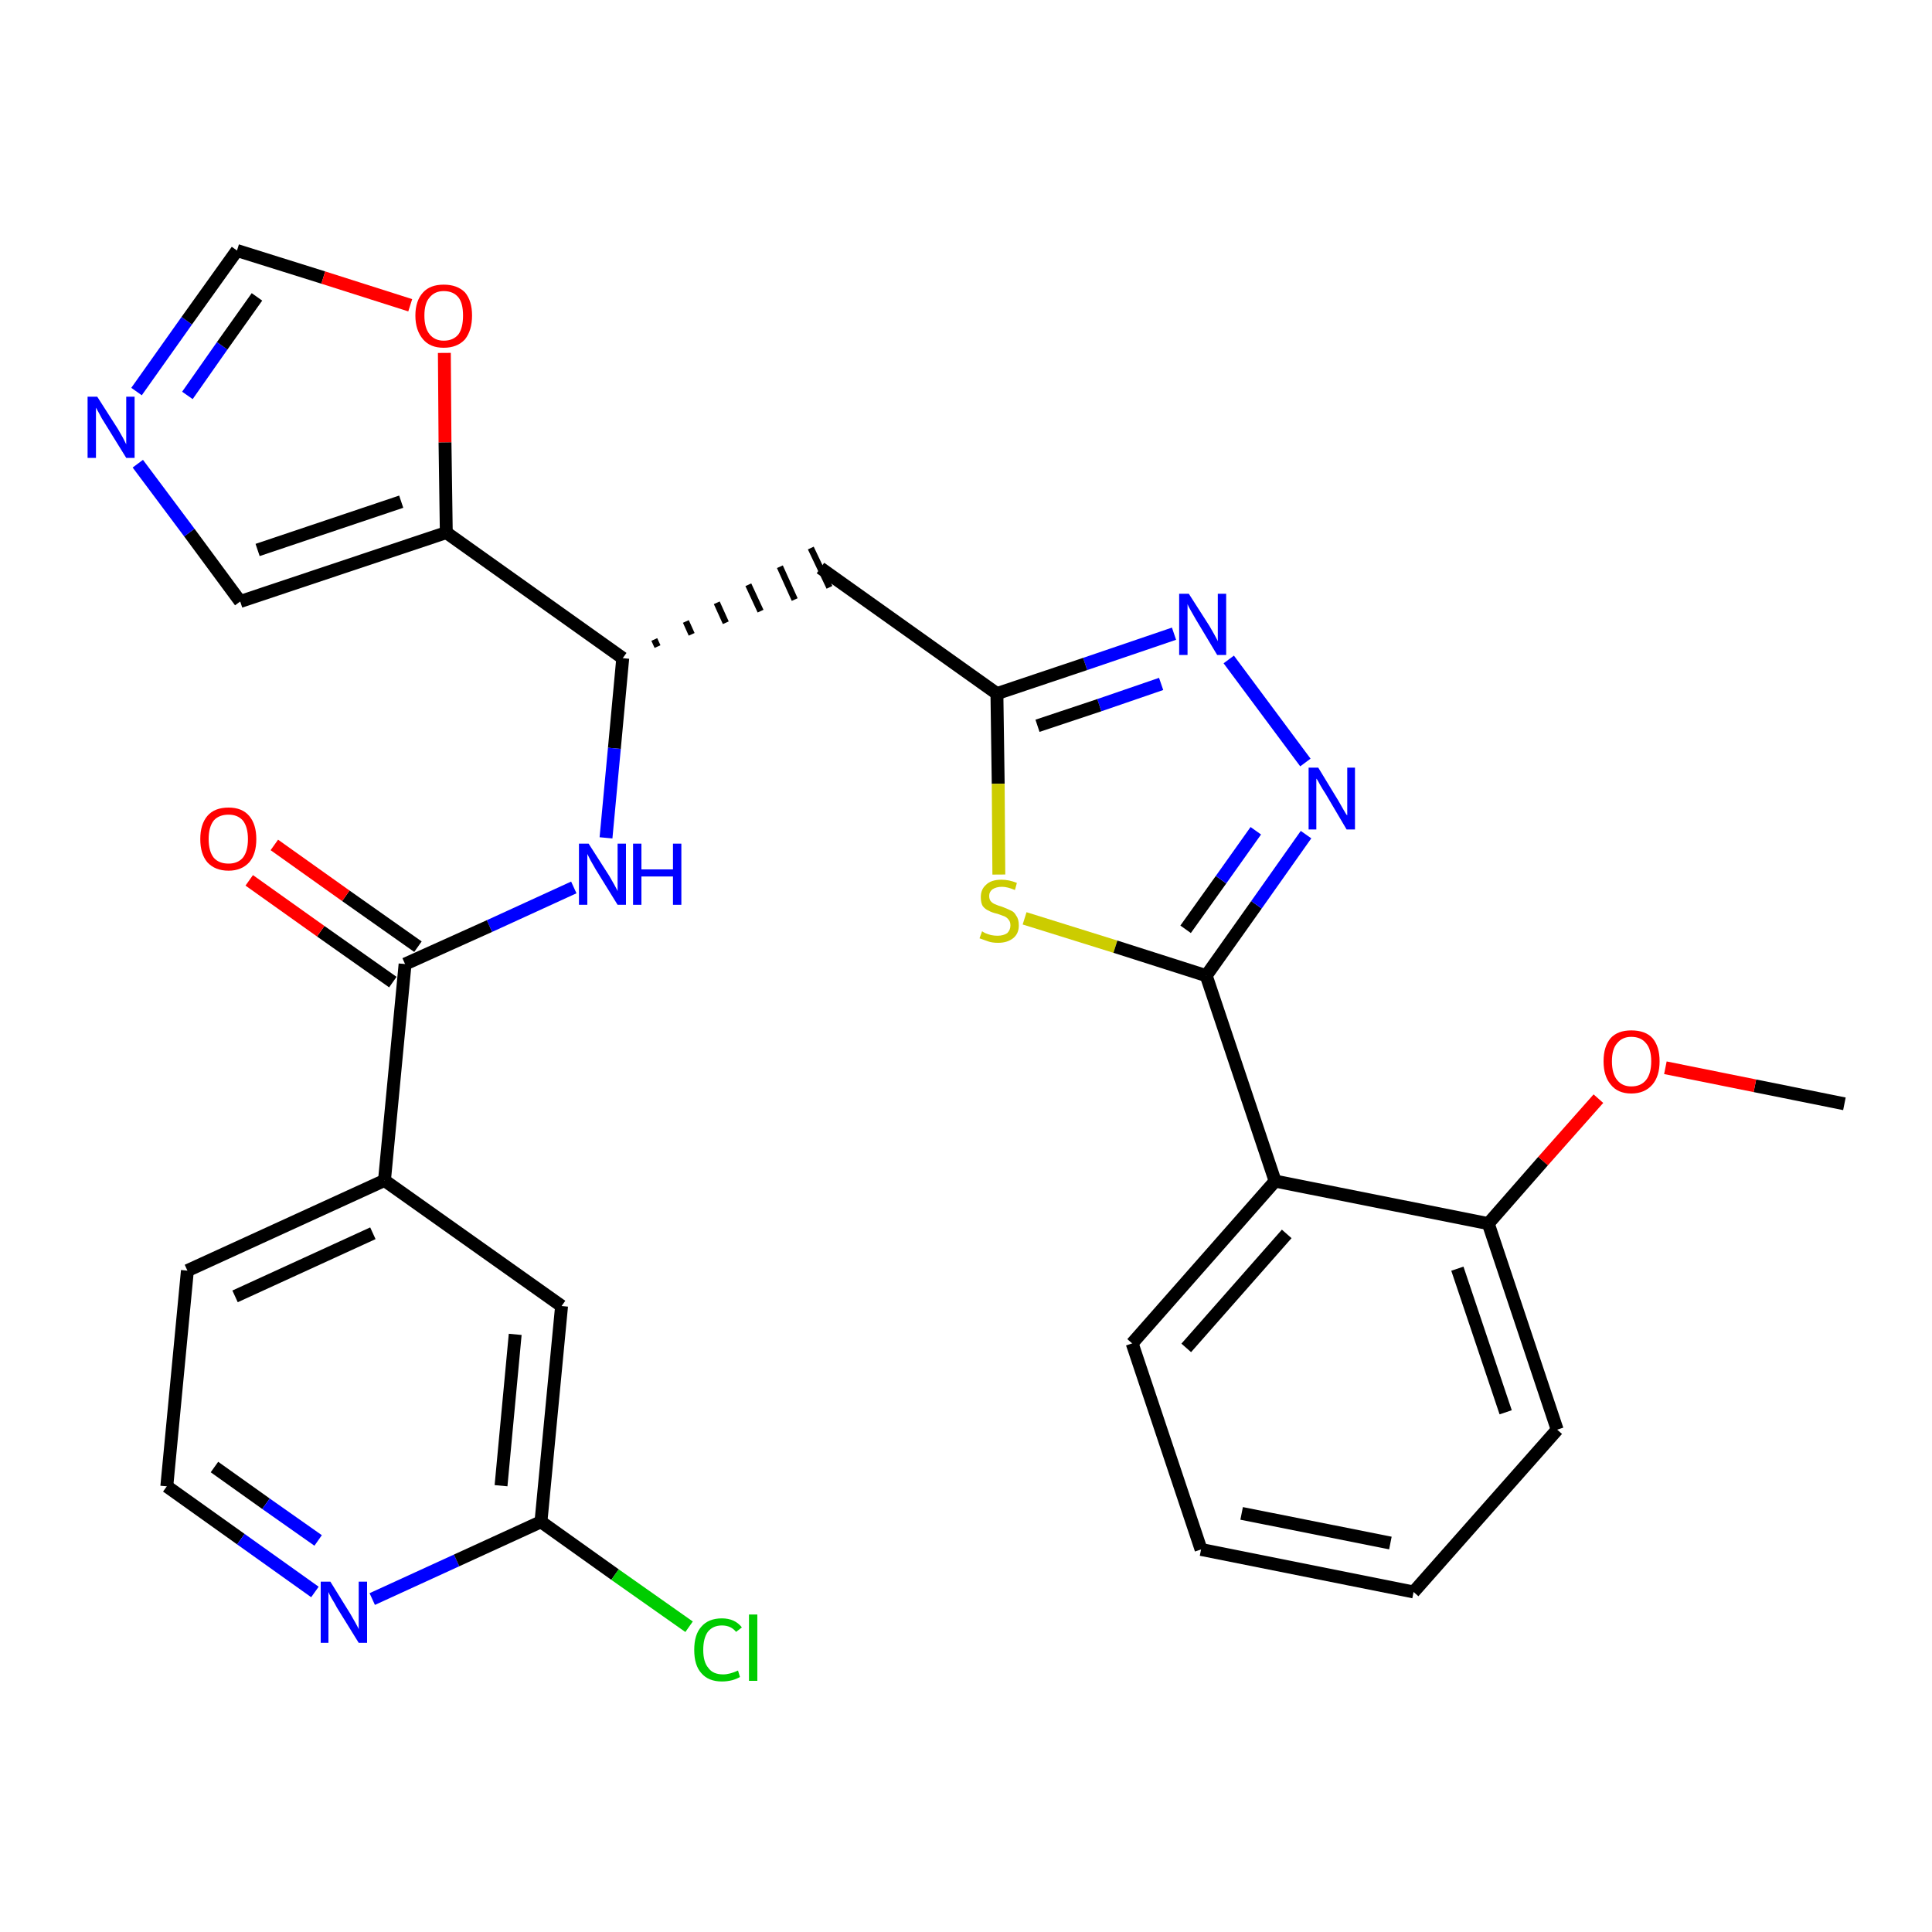 <?xml version='1.0' encoding='iso-8859-1'?>
<svg version='1.1' baseProfile='full'
              xmlns='http://www.w3.org/2000/svg'
                      xmlns:rdkit='http://www.rdkit.org/xml'
                      xmlns:xlink='http://www.w3.org/1999/xlink'
                  xml:space='preserve'
width='300px' height='300px' viewBox='0 0 300 300'>
<!-- END OF HEADER -->
<path class='bond-0 atom-0 atom-1' d='M 286.4,171.4 L 272.5,168.6' style='fill:none;fill-rule:evenodd;stroke:#000000;stroke-width:2.0px;stroke-linecap:butt;stroke-linejoin:miter;stroke-opacity:1' />
<path class='bond-0 atom-0 atom-1' d='M 272.5,168.6 L 258.6,165.8' style='fill:none;fill-rule:evenodd;stroke:#FF0000;stroke-width:2.0px;stroke-linecap:butt;stroke-linejoin:miter;stroke-opacity:1' />
<path class='bond-1 atom-1 atom-2' d='M 248.2,170.6 L 239.6,180.3' style='fill:none;fill-rule:evenodd;stroke:#FF0000;stroke-width:2.0px;stroke-linecap:butt;stroke-linejoin:miter;stroke-opacity:1' />
<path class='bond-1 atom-1 atom-2' d='M 239.6,180.3 L 231.1,190.0' style='fill:none;fill-rule:evenodd;stroke:#000000;stroke-width:2.0px;stroke-linecap:butt;stroke-linejoin:miter;stroke-opacity:1' />
<path class='bond-2 atom-2 atom-3' d='M 231.1,190.0 L 241.8,222.0' style='fill:none;fill-rule:evenodd;stroke:#000000;stroke-width:2.0px;stroke-linecap:butt;stroke-linejoin:miter;stroke-opacity:1' />
<path class='bond-2 atom-2 atom-3' d='M 226.3,197.0 L 233.8,219.3' style='fill:none;fill-rule:evenodd;stroke:#000000;stroke-width:2.0px;stroke-linecap:butt;stroke-linejoin:miter;stroke-opacity:1' />
<path class='bond-29 atom-7 atom-2' d='M 198.0,183.4 L 231.1,190.0' style='fill:none;fill-rule:evenodd;stroke:#000000;stroke-width:2.0px;stroke-linecap:butt;stroke-linejoin:miter;stroke-opacity:1' />
<path class='bond-3 atom-3 atom-4' d='M 241.8,222.0 L 219.5,247.2' style='fill:none;fill-rule:evenodd;stroke:#000000;stroke-width:2.0px;stroke-linecap:butt;stroke-linejoin:miter;stroke-opacity:1' />
<path class='bond-4 atom-4 atom-5' d='M 219.5,247.2 L 186.5,240.6' style='fill:none;fill-rule:evenodd;stroke:#000000;stroke-width:2.0px;stroke-linecap:butt;stroke-linejoin:miter;stroke-opacity:1' />
<path class='bond-4 atom-4 atom-5' d='M 215.9,239.6 L 192.8,235.0' style='fill:none;fill-rule:evenodd;stroke:#000000;stroke-width:2.0px;stroke-linecap:butt;stroke-linejoin:miter;stroke-opacity:1' />
<path class='bond-5 atom-5 atom-6' d='M 186.5,240.6 L 175.8,208.6' style='fill:none;fill-rule:evenodd;stroke:#000000;stroke-width:2.0px;stroke-linecap:butt;stroke-linejoin:miter;stroke-opacity:1' />
<path class='bond-6 atom-6 atom-7' d='M 175.8,208.6 L 198.0,183.4' style='fill:none;fill-rule:evenodd;stroke:#000000;stroke-width:2.0px;stroke-linecap:butt;stroke-linejoin:miter;stroke-opacity:1' />
<path class='bond-6 atom-6 atom-7' d='M 184.2,209.3 L 199.8,191.6' style='fill:none;fill-rule:evenodd;stroke:#000000;stroke-width:2.0px;stroke-linecap:butt;stroke-linejoin:miter;stroke-opacity:1' />
<path class='bond-7 atom-7 atom-8' d='M 198.0,183.4 L 187.3,151.5' style='fill:none;fill-rule:evenodd;stroke:#000000;stroke-width:2.0px;stroke-linecap:butt;stroke-linejoin:miter;stroke-opacity:1' />
<path class='bond-8 atom-8 atom-9' d='M 187.3,151.5 L 195.1,140.5' style='fill:none;fill-rule:evenodd;stroke:#000000;stroke-width:2.0px;stroke-linecap:butt;stroke-linejoin:miter;stroke-opacity:1' />
<path class='bond-8 atom-8 atom-9' d='M 195.1,140.5 L 202.8,129.6' style='fill:none;fill-rule:evenodd;stroke:#0000FF;stroke-width:2.0px;stroke-linecap:butt;stroke-linejoin:miter;stroke-opacity:1' />
<path class='bond-8 atom-8 atom-9' d='M 184.1,144.3 L 189.6,136.6' style='fill:none;fill-rule:evenodd;stroke:#000000;stroke-width:2.0px;stroke-linecap:butt;stroke-linejoin:miter;stroke-opacity:1' />
<path class='bond-8 atom-8 atom-9' d='M 189.6,136.6 L 195.0,129.0' style='fill:none;fill-rule:evenodd;stroke:#0000FF;stroke-width:2.0px;stroke-linecap:butt;stroke-linejoin:miter;stroke-opacity:1' />
<path class='bond-30 atom-29 atom-8' d='M 159.1,142.6 L 173.2,147.0' style='fill:none;fill-rule:evenodd;stroke:#CCCC00;stroke-width:2.0px;stroke-linecap:butt;stroke-linejoin:miter;stroke-opacity:1' />
<path class='bond-30 atom-29 atom-8' d='M 173.2,147.0 L 187.3,151.5' style='fill:none;fill-rule:evenodd;stroke:#000000;stroke-width:2.0px;stroke-linecap:butt;stroke-linejoin:miter;stroke-opacity:1' />
<path class='bond-9 atom-9 atom-10' d='M 202.7,118.4 L 190.8,102.4' style='fill:none;fill-rule:evenodd;stroke:#0000FF;stroke-width:2.0px;stroke-linecap:butt;stroke-linejoin:miter;stroke-opacity:1' />
<path class='bond-10 atom-10 atom-11' d='M 182.3,98.4 L 168.5,103.1' style='fill:none;fill-rule:evenodd;stroke:#0000FF;stroke-width:2.0px;stroke-linecap:butt;stroke-linejoin:miter;stroke-opacity:1' />
<path class='bond-10 atom-10 atom-11' d='M 168.5,103.1 L 154.8,107.7' style='fill:none;fill-rule:evenodd;stroke:#000000;stroke-width:2.0px;stroke-linecap:butt;stroke-linejoin:miter;stroke-opacity:1' />
<path class='bond-10 atom-10 atom-11' d='M 180.3,106.2 L 170.7,109.5' style='fill:none;fill-rule:evenodd;stroke:#0000FF;stroke-width:2.0px;stroke-linecap:butt;stroke-linejoin:miter;stroke-opacity:1' />
<path class='bond-10 atom-10 atom-11' d='M 170.7,109.5 L 161.1,112.7' style='fill:none;fill-rule:evenodd;stroke:#000000;stroke-width:2.0px;stroke-linecap:butt;stroke-linejoin:miter;stroke-opacity:1' />
<path class='bond-11 atom-11 atom-12' d='M 154.8,107.7 L 127.4,88.2' style='fill:none;fill-rule:evenodd;stroke:#000000;stroke-width:2.0px;stroke-linecap:butt;stroke-linejoin:miter;stroke-opacity:1' />
<path class='bond-28 atom-11 atom-29' d='M 154.8,107.7 L 155.0,121.7' style='fill:none;fill-rule:evenodd;stroke:#000000;stroke-width:2.0px;stroke-linecap:butt;stroke-linejoin:miter;stroke-opacity:1' />
<path class='bond-28 atom-11 atom-29' d='M 155.0,121.7 L 155.1,135.8' style='fill:none;fill-rule:evenodd;stroke:#CCCC00;stroke-width:2.0px;stroke-linecap:butt;stroke-linejoin:miter;stroke-opacity:1' />
<path class='bond-12 atom-13 atom-12' d='M 102.1,100.4 L 101.6,99.3' style='fill:none;fill-rule:evenodd;stroke:#000000;stroke-width:1.0px;stroke-linecap:butt;stroke-linejoin:miter;stroke-opacity:1' />
<path class='bond-12 atom-13 atom-12' d='M 107.4,98.5 L 106.5,96.5' style='fill:none;fill-rule:evenodd;stroke:#000000;stroke-width:1.0px;stroke-linecap:butt;stroke-linejoin:miter;stroke-opacity:1' />
<path class='bond-12 atom-13 atom-12' d='M 112.7,96.7 L 111.3,93.6' style='fill:none;fill-rule:evenodd;stroke:#000000;stroke-width:1.0px;stroke-linecap:butt;stroke-linejoin:miter;stroke-opacity:1' />
<path class='bond-12 atom-13 atom-12' d='M 118.1,94.9 L 116.2,90.8' style='fill:none;fill-rule:evenodd;stroke:#000000;stroke-width:1.0px;stroke-linecap:butt;stroke-linejoin:miter;stroke-opacity:1' />
<path class='bond-12 atom-13 atom-12' d='M 123.4,93.1 L 121.1,88.0' style='fill:none;fill-rule:evenodd;stroke:#000000;stroke-width:1.0px;stroke-linecap:butt;stroke-linejoin:miter;stroke-opacity:1' />
<path class='bond-12 atom-13 atom-12' d='M 128.8,91.2 L 125.9,85.1' style='fill:none;fill-rule:evenodd;stroke:#000000;stroke-width:1.0px;stroke-linecap:butt;stroke-linejoin:miter;stroke-opacity:1' />
<path class='bond-13 atom-13 atom-14' d='M 96.7,102.2 L 95.4,116.2' style='fill:none;fill-rule:evenodd;stroke:#000000;stroke-width:2.0px;stroke-linecap:butt;stroke-linejoin:miter;stroke-opacity:1' />
<path class='bond-13 atom-13 atom-14' d='M 95.4,116.2 L 94.1,130.1' style='fill:none;fill-rule:evenodd;stroke:#0000FF;stroke-width:2.0px;stroke-linecap:butt;stroke-linejoin:miter;stroke-opacity:1' />
<path class='bond-23 atom-13 atom-24' d='M 96.7,102.2 L 69.3,82.7' style='fill:none;fill-rule:evenodd;stroke:#000000;stroke-width:2.0px;stroke-linecap:butt;stroke-linejoin:miter;stroke-opacity:1' />
<path class='bond-14 atom-14 atom-15' d='M 89.1,137.8 L 76.0,143.8' style='fill:none;fill-rule:evenodd;stroke:#0000FF;stroke-width:2.0px;stroke-linecap:butt;stroke-linejoin:miter;stroke-opacity:1' />
<path class='bond-14 atom-14 atom-15' d='M 76.0,143.8 L 62.9,149.7' style='fill:none;fill-rule:evenodd;stroke:#000000;stroke-width:2.0px;stroke-linecap:butt;stroke-linejoin:miter;stroke-opacity:1' />
<path class='bond-15 atom-15 atom-16' d='M 64.9,147.0 L 53.7,139.1' style='fill:none;fill-rule:evenodd;stroke:#000000;stroke-width:2.0px;stroke-linecap:butt;stroke-linejoin:miter;stroke-opacity:1' />
<path class='bond-15 atom-15 atom-16' d='M 53.7,139.1 L 42.6,131.2' style='fill:none;fill-rule:evenodd;stroke:#FF0000;stroke-width:2.0px;stroke-linecap:butt;stroke-linejoin:miter;stroke-opacity:1' />
<path class='bond-15 atom-15 atom-16' d='M 61.0,152.5 L 49.8,144.6' style='fill:none;fill-rule:evenodd;stroke:#000000;stroke-width:2.0px;stroke-linecap:butt;stroke-linejoin:miter;stroke-opacity:1' />
<path class='bond-15 atom-15 atom-16' d='M 49.8,144.6 L 38.7,136.7' style='fill:none;fill-rule:evenodd;stroke:#FF0000;stroke-width:2.0px;stroke-linecap:butt;stroke-linejoin:miter;stroke-opacity:1' />
<path class='bond-16 atom-15 atom-17' d='M 62.9,149.7 L 59.7,183.3' style='fill:none;fill-rule:evenodd;stroke:#000000;stroke-width:2.0px;stroke-linecap:butt;stroke-linejoin:miter;stroke-opacity:1' />
<path class='bond-17 atom-17 atom-18' d='M 59.7,183.3 L 29.1,197.3' style='fill:none;fill-rule:evenodd;stroke:#000000;stroke-width:2.0px;stroke-linecap:butt;stroke-linejoin:miter;stroke-opacity:1' />
<path class='bond-17 atom-17 atom-18' d='M 57.9,191.5 L 36.5,201.3' style='fill:none;fill-rule:evenodd;stroke:#000000;stroke-width:2.0px;stroke-linecap:butt;stroke-linejoin:miter;stroke-opacity:1' />
<path class='bond-31 atom-23 atom-17' d='M 87.2,202.8 L 59.7,183.3' style='fill:none;fill-rule:evenodd;stroke:#000000;stroke-width:2.0px;stroke-linecap:butt;stroke-linejoin:miter;stroke-opacity:1' />
<path class='bond-18 atom-18 atom-19' d='M 29.1,197.3 L 25.9,230.8' style='fill:none;fill-rule:evenodd;stroke:#000000;stroke-width:2.0px;stroke-linecap:butt;stroke-linejoin:miter;stroke-opacity:1' />
<path class='bond-19 atom-19 atom-20' d='M 25.9,230.8 L 37.4,239.0' style='fill:none;fill-rule:evenodd;stroke:#000000;stroke-width:2.0px;stroke-linecap:butt;stroke-linejoin:miter;stroke-opacity:1' />
<path class='bond-19 atom-19 atom-20' d='M 37.4,239.0 L 48.9,247.2' style='fill:none;fill-rule:evenodd;stroke:#0000FF;stroke-width:2.0px;stroke-linecap:butt;stroke-linejoin:miter;stroke-opacity:1' />
<path class='bond-19 atom-19 atom-20' d='M 33.3,227.8 L 41.3,233.5' style='fill:none;fill-rule:evenodd;stroke:#000000;stroke-width:2.0px;stroke-linecap:butt;stroke-linejoin:miter;stroke-opacity:1' />
<path class='bond-19 atom-19 atom-20' d='M 41.3,233.5 L 49.4,239.2' style='fill:none;fill-rule:evenodd;stroke:#0000FF;stroke-width:2.0px;stroke-linecap:butt;stroke-linejoin:miter;stroke-opacity:1' />
<path class='bond-20 atom-20 atom-21' d='M 57.8,248.3 L 70.9,242.3' style='fill:none;fill-rule:evenodd;stroke:#0000FF;stroke-width:2.0px;stroke-linecap:butt;stroke-linejoin:miter;stroke-opacity:1' />
<path class='bond-20 atom-20 atom-21' d='M 70.9,242.3 L 84.0,236.3' style='fill:none;fill-rule:evenodd;stroke:#000000;stroke-width:2.0px;stroke-linecap:butt;stroke-linejoin:miter;stroke-opacity:1' />
<path class='bond-21 atom-21 atom-22' d='M 84.0,236.3 L 95.5,244.5' style='fill:none;fill-rule:evenodd;stroke:#000000;stroke-width:2.0px;stroke-linecap:butt;stroke-linejoin:miter;stroke-opacity:1' />
<path class='bond-21 atom-21 atom-22' d='M 95.5,244.5 L 107.0,252.6' style='fill:none;fill-rule:evenodd;stroke:#00CC00;stroke-width:2.0px;stroke-linecap:butt;stroke-linejoin:miter;stroke-opacity:1' />
<path class='bond-22 atom-21 atom-23' d='M 84.0,236.3 L 87.2,202.8' style='fill:none;fill-rule:evenodd;stroke:#000000;stroke-width:2.0px;stroke-linecap:butt;stroke-linejoin:miter;stroke-opacity:1' />
<path class='bond-22 atom-21 atom-23' d='M 77.8,230.7 L 80.0,207.2' style='fill:none;fill-rule:evenodd;stroke:#000000;stroke-width:2.0px;stroke-linecap:butt;stroke-linejoin:miter;stroke-opacity:1' />
<path class='bond-24 atom-24 atom-25' d='M 69.3,82.7 L 37.3,93.4' style='fill:none;fill-rule:evenodd;stroke:#000000;stroke-width:2.0px;stroke-linecap:butt;stroke-linejoin:miter;stroke-opacity:1' />
<path class='bond-24 atom-24 atom-25' d='M 62.3,77.9 L 40.0,85.4' style='fill:none;fill-rule:evenodd;stroke:#000000;stroke-width:2.0px;stroke-linecap:butt;stroke-linejoin:miter;stroke-opacity:1' />
<path class='bond-32 atom-28 atom-24' d='M 69.0,54.8 L 69.1,68.7' style='fill:none;fill-rule:evenodd;stroke:#FF0000;stroke-width:2.0px;stroke-linecap:butt;stroke-linejoin:miter;stroke-opacity:1' />
<path class='bond-32 atom-28 atom-24' d='M 69.1,68.7 L 69.3,82.7' style='fill:none;fill-rule:evenodd;stroke:#000000;stroke-width:2.0px;stroke-linecap:butt;stroke-linejoin:miter;stroke-opacity:1' />
<path class='bond-25 atom-25 atom-26' d='M 37.3,93.4 L 29.4,82.7' style='fill:none;fill-rule:evenodd;stroke:#000000;stroke-width:2.0px;stroke-linecap:butt;stroke-linejoin:miter;stroke-opacity:1' />
<path class='bond-25 atom-25 atom-26' d='M 29.4,82.7 L 21.4,72.0' style='fill:none;fill-rule:evenodd;stroke:#0000FF;stroke-width:2.0px;stroke-linecap:butt;stroke-linejoin:miter;stroke-opacity:1' />
<path class='bond-26 atom-26 atom-27' d='M 21.2,60.8 L 29.0,49.8' style='fill:none;fill-rule:evenodd;stroke:#0000FF;stroke-width:2.0px;stroke-linecap:butt;stroke-linejoin:miter;stroke-opacity:1' />
<path class='bond-26 atom-26 atom-27' d='M 29.0,49.8 L 36.8,38.9' style='fill:none;fill-rule:evenodd;stroke:#000000;stroke-width:2.0px;stroke-linecap:butt;stroke-linejoin:miter;stroke-opacity:1' />
<path class='bond-26 atom-26 atom-27' d='M 29.1,61.4 L 34.5,53.7' style='fill:none;fill-rule:evenodd;stroke:#0000FF;stroke-width:2.0px;stroke-linecap:butt;stroke-linejoin:miter;stroke-opacity:1' />
<path class='bond-26 atom-26 atom-27' d='M 34.5,53.7 L 39.9,46.1' style='fill:none;fill-rule:evenodd;stroke:#000000;stroke-width:2.0px;stroke-linecap:butt;stroke-linejoin:miter;stroke-opacity:1' />
<path class='bond-27 atom-27 atom-28' d='M 36.8,38.9 L 50.2,43.1' style='fill:none;fill-rule:evenodd;stroke:#000000;stroke-width:2.0px;stroke-linecap:butt;stroke-linejoin:miter;stroke-opacity:1' />
<path class='bond-27 atom-27 atom-28' d='M 50.2,43.1 L 63.7,47.4' style='fill:none;fill-rule:evenodd;stroke:#FF0000;stroke-width:2.0px;stroke-linecap:butt;stroke-linejoin:miter;stroke-opacity:1' />
<path  class='atom-1' d='M 249.0 164.8
Q 249.0 162.5, 250.1 161.2
Q 251.2 160.0, 253.3 160.0
Q 255.5 160.0, 256.6 161.2
Q 257.7 162.5, 257.7 164.8
Q 257.7 167.1, 256.6 168.4
Q 255.4 169.8, 253.3 169.8
Q 251.2 169.8, 250.1 168.4
Q 249.0 167.1, 249.0 164.8
M 253.3 168.7
Q 254.8 168.7, 255.6 167.7
Q 256.4 166.7, 256.4 164.8
Q 256.4 162.9, 255.6 162.0
Q 254.8 161.0, 253.3 161.0
Q 251.9 161.0, 251.1 162.0
Q 250.3 162.9, 250.3 164.8
Q 250.3 166.7, 251.1 167.7
Q 251.9 168.7, 253.3 168.7
' fill='#FF0000'/>
<path  class='atom-9' d='M 204.7 119.2
L 207.8 124.3
Q 208.1 124.8, 208.6 125.7
Q 209.1 126.6, 209.2 126.6
L 209.2 119.2
L 210.4 119.2
L 210.4 128.8
L 209.1 128.8
L 205.8 123.2
Q 205.4 122.6, 205.0 121.9
Q 204.6 121.1, 204.4 120.9
L 204.4 128.8
L 203.2 128.8
L 203.2 119.2
L 204.7 119.2
' fill='#0000FF'/>
<path  class='atom-10' d='M 184.6 92.2
L 187.8 97.2
Q 188.1 97.7, 188.6 98.6
Q 189.1 99.5, 189.1 99.6
L 189.1 92.2
L 190.4 92.2
L 190.4 101.7
L 189.0 101.7
L 185.7 96.2
Q 185.3 95.5, 184.9 94.8
Q 184.5 94.1, 184.4 93.8
L 184.4 101.7
L 183.1 101.7
L 183.1 92.2
L 184.6 92.2
' fill='#0000FF'/>
<path  class='atom-14' d='M 91.4 131.0
L 94.6 136.0
Q 94.9 136.5, 95.4 137.4
Q 95.9 138.3, 95.9 138.4
L 95.9 131.0
L 97.2 131.0
L 97.2 140.5
L 95.9 140.5
L 92.5 135.0
Q 92.1 134.3, 91.7 133.6
Q 91.3 132.8, 91.2 132.6
L 91.2 140.5
L 89.9 140.5
L 89.9 131.0
L 91.4 131.0
' fill='#0000FF'/>
<path  class='atom-14' d='M 98.3 131.0
L 99.6 131.0
L 99.6 135.0
L 104.5 135.0
L 104.5 131.0
L 105.8 131.0
L 105.8 140.5
L 104.5 140.5
L 104.5 136.1
L 99.6 136.1
L 99.6 140.5
L 98.3 140.5
L 98.3 131.0
' fill='#0000FF'/>
<path  class='atom-16' d='M 31.1 130.3
Q 31.1 128.0, 32.2 126.7
Q 33.3 125.4, 35.5 125.4
Q 37.6 125.4, 38.7 126.7
Q 39.8 128.0, 39.8 130.3
Q 39.8 132.6, 38.7 133.9
Q 37.5 135.2, 35.5 135.2
Q 33.4 135.2, 32.2 133.9
Q 31.1 132.6, 31.1 130.3
M 35.5 134.1
Q 36.9 134.1, 37.7 133.2
Q 38.5 132.2, 38.5 130.3
Q 38.5 128.4, 37.7 127.4
Q 36.9 126.5, 35.5 126.5
Q 34.0 126.5, 33.2 127.4
Q 32.4 128.4, 32.4 130.3
Q 32.4 132.2, 33.2 133.2
Q 34.0 134.1, 35.5 134.1
' fill='#FF0000'/>
<path  class='atom-20' d='M 51.3 245.6
L 54.4 250.6
Q 54.7 251.1, 55.2 252.0
Q 55.7 252.9, 55.7 253.0
L 55.7 245.6
L 57.0 245.6
L 57.0 255.1
L 55.7 255.1
L 52.3 249.6
Q 52.0 249.0, 51.5 248.2
Q 51.1 247.5, 51.0 247.2
L 51.0 255.1
L 49.8 255.1
L 49.8 245.6
L 51.3 245.6
' fill='#0000FF'/>
<path  class='atom-22' d='M 107.8 256.2
Q 107.8 253.8, 108.9 252.6
Q 110.0 251.3, 112.1 251.3
Q 114.1 251.3, 115.2 252.7
L 114.3 253.4
Q 113.5 252.4, 112.1 252.4
Q 110.7 252.4, 109.9 253.4
Q 109.2 254.4, 109.2 256.2
Q 109.2 258.1, 110.0 259.0
Q 110.7 260.0, 112.3 260.0
Q 113.3 260.0, 114.6 259.4
L 114.9 260.4
Q 114.4 260.7, 113.7 260.9
Q 112.9 261.1, 112.1 261.1
Q 110.0 261.1, 108.9 259.8
Q 107.8 258.6, 107.8 256.2
' fill='#00CC00'/>
<path  class='atom-22' d='M 116.3 250.7
L 117.6 250.7
L 117.6 261.0
L 116.3 261.0
L 116.3 250.7
' fill='#00CC00'/>
<path  class='atom-26' d='M 15.1 61.6
L 18.3 66.6
Q 18.6 67.1, 19.1 68.0
Q 19.6 69.0, 19.6 69.0
L 19.6 61.6
L 20.9 61.6
L 20.9 71.1
L 19.6 71.1
L 16.2 65.6
Q 15.8 65.0, 15.4 64.2
Q 15.0 63.5, 14.9 63.3
L 14.9 71.1
L 13.6 71.1
L 13.6 61.6
L 15.1 61.6
' fill='#0000FF'/>
<path  class='atom-28' d='M 64.5 49.0
Q 64.5 46.7, 65.7 45.4
Q 66.8 44.2, 68.9 44.2
Q 71.0 44.2, 72.2 45.4
Q 73.3 46.7, 73.3 49.0
Q 73.3 51.3, 72.2 52.7
Q 71.0 54.0, 68.9 54.0
Q 66.8 54.0, 65.7 52.7
Q 64.5 51.3, 64.5 49.0
M 68.9 52.9
Q 70.4 52.9, 71.2 51.9
Q 71.9 50.9, 71.9 49.0
Q 71.9 47.1, 71.2 46.2
Q 70.4 45.2, 68.9 45.2
Q 67.5 45.2, 66.7 46.2
Q 65.9 47.1, 65.9 49.0
Q 65.9 50.9, 66.7 51.9
Q 67.5 52.9, 68.9 52.9
' fill='#FF0000'/>
<path  class='atom-29' d='M 152.5 144.6
Q 152.6 144.7, 153.0 144.9
Q 153.5 145.1, 153.9 145.2
Q 154.4 145.3, 154.9 145.3
Q 155.8 145.3, 156.4 144.9
Q 156.9 144.4, 156.9 143.7
Q 156.9 143.1, 156.6 142.8
Q 156.4 142.5, 156.0 142.3
Q 155.5 142.1, 154.9 141.9
Q 154.0 141.7, 153.5 141.4
Q 153.0 141.2, 152.6 140.7
Q 152.3 140.2, 152.3 139.3
Q 152.3 138.1, 153.1 137.4
Q 153.9 136.6, 155.5 136.6
Q 156.7 136.6, 157.9 137.1
L 157.6 138.2
Q 156.4 137.7, 155.6 137.7
Q 154.7 137.7, 154.1 138.1
Q 153.6 138.5, 153.6 139.1
Q 153.6 139.7, 153.9 140.0
Q 154.2 140.3, 154.5 140.4
Q 154.9 140.6, 155.6 140.8
Q 156.4 141.1, 157.0 141.4
Q 157.5 141.6, 157.8 142.2
Q 158.2 142.7, 158.2 143.7
Q 158.2 145.0, 157.3 145.7
Q 156.4 146.4, 155.0 146.4
Q 154.1 146.4, 153.5 146.2
Q 152.9 146.0, 152.1 145.7
L 152.5 144.6
' fill='#CCCC00'/>
</svg>
